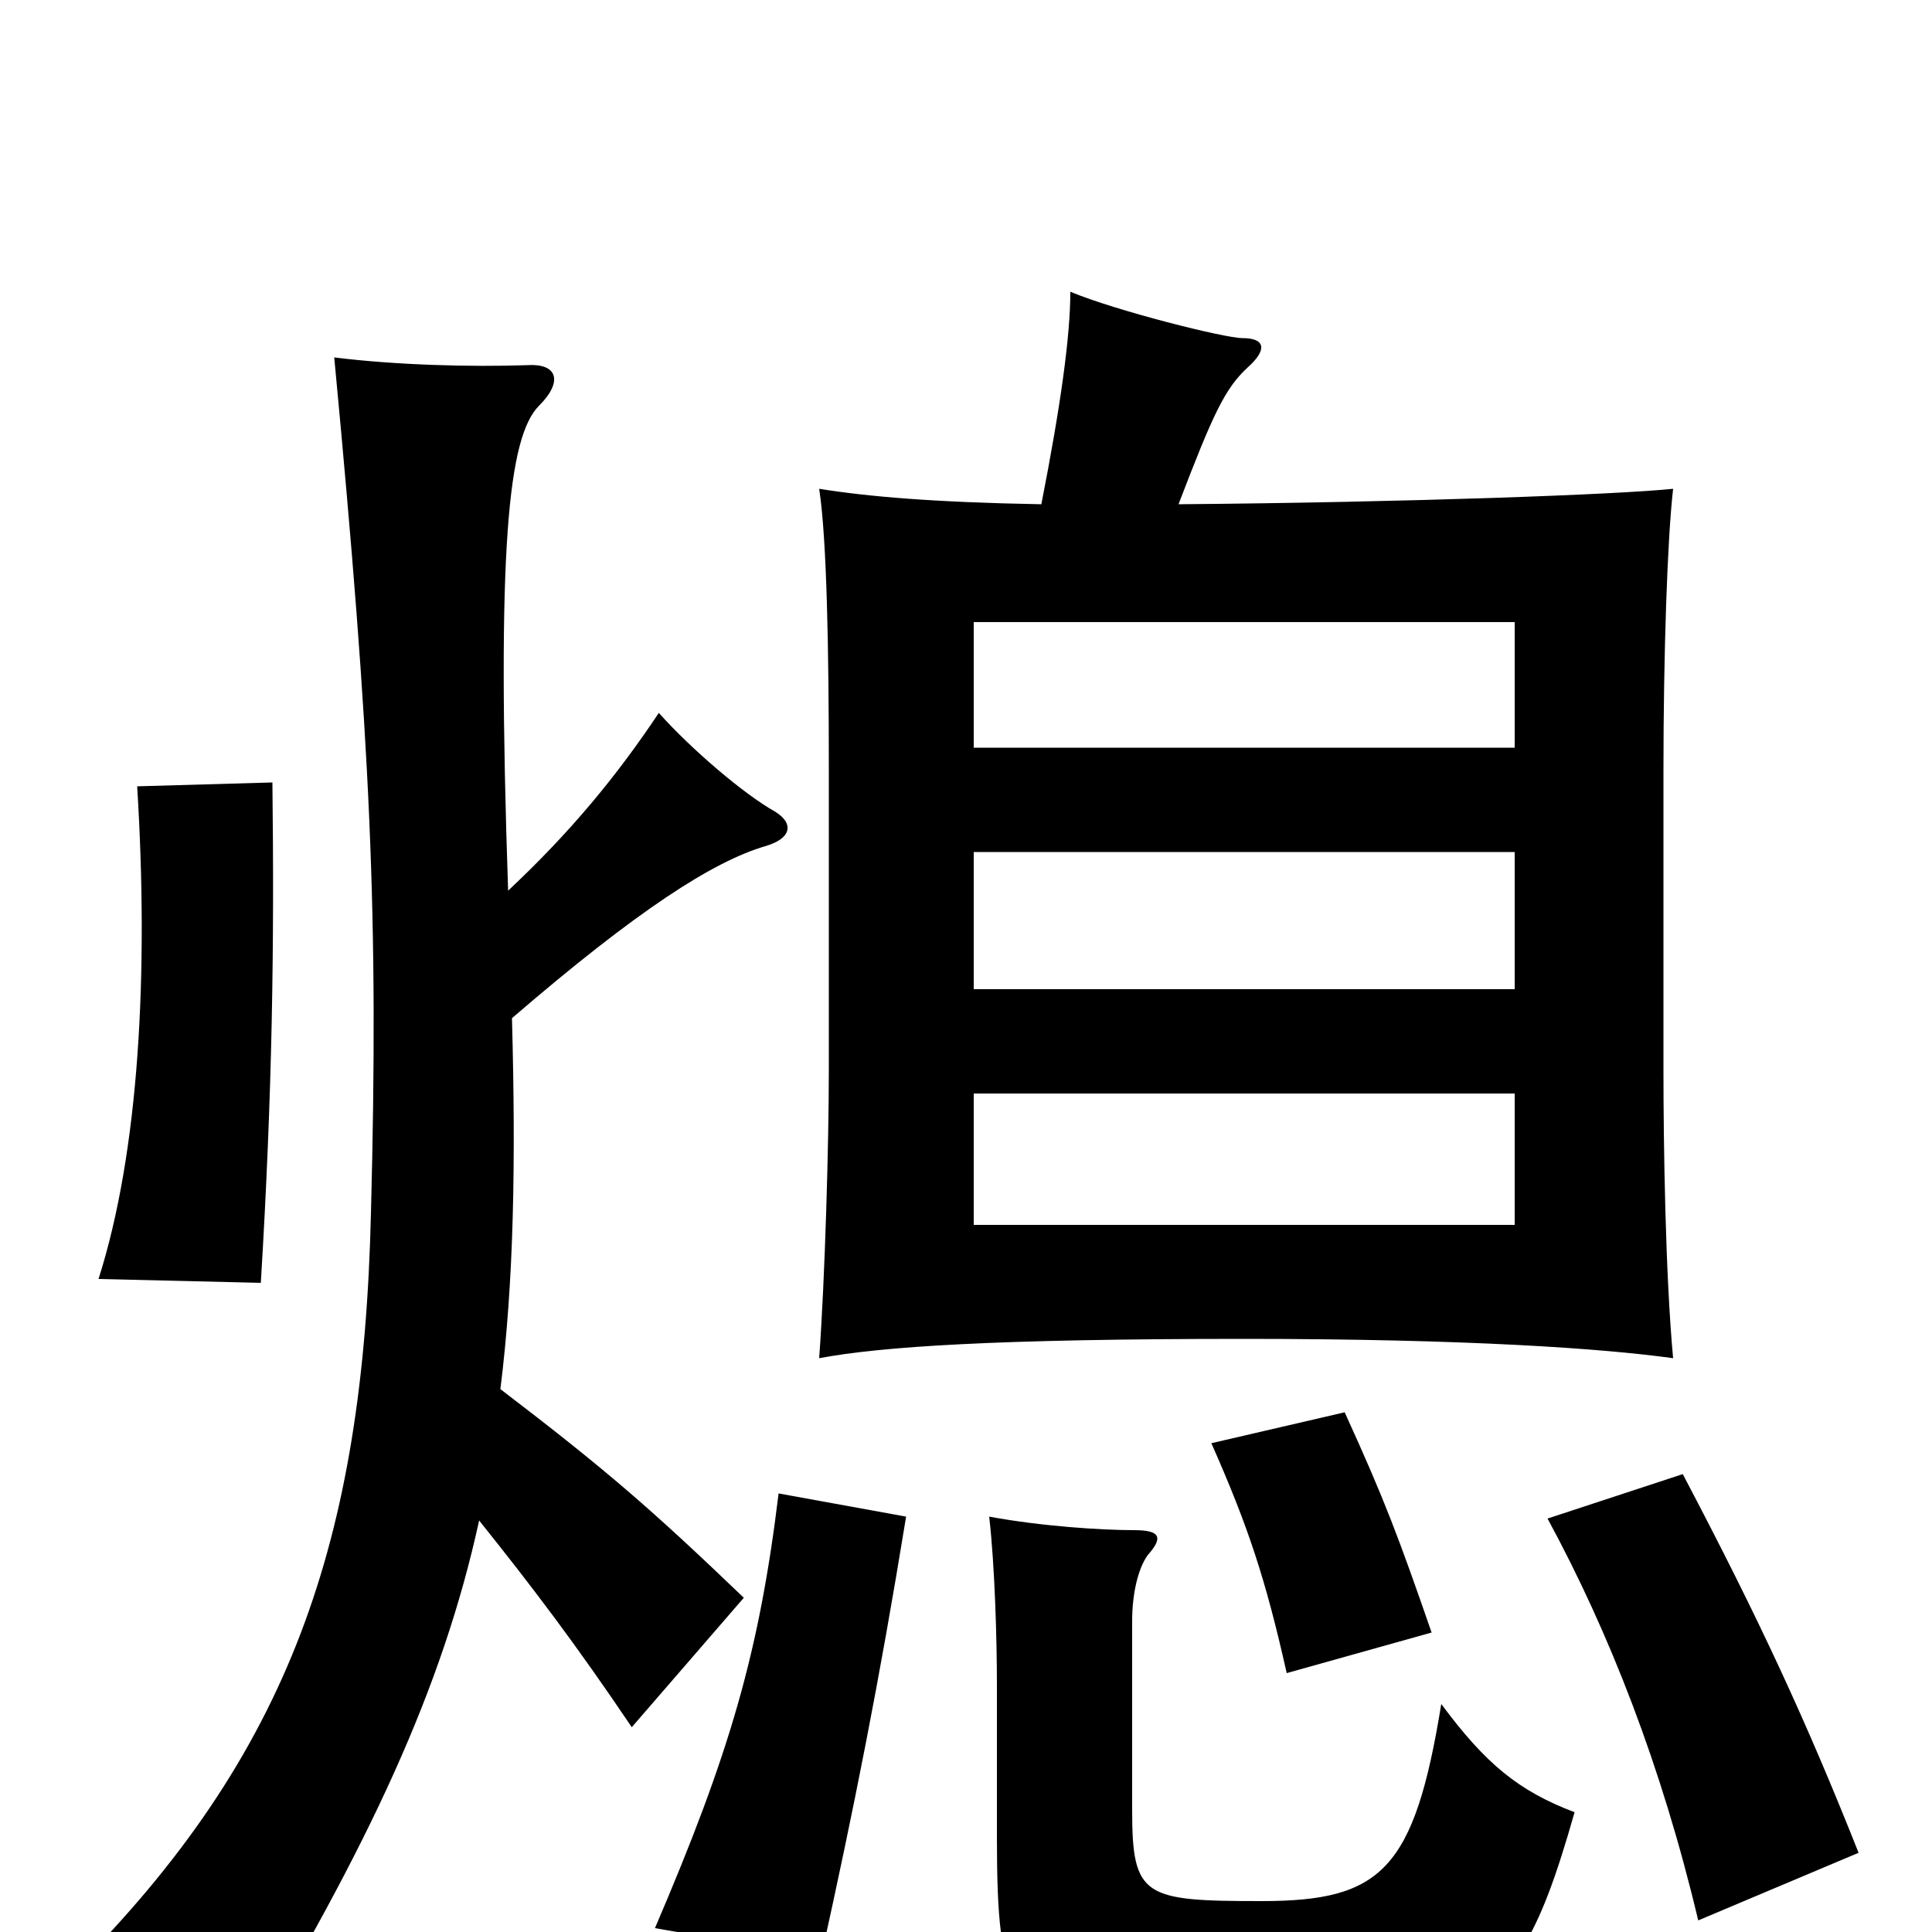<svg xmlns="http://www.w3.org/2000/svg" viewBox="0 -1000 1000 1000">
	<path fill="#000000" d="M504 -366V-434H784V-366ZM504 -488V-559H784V-488ZM504 -613V-678H784V-613ZM815 -62C786 -73 769 -87 746 -118C732 -32 715 -16 653 -16C592 -16 586 -18 586 -63V-161C586 -175 589 -188 594 -195C602 -204 601 -208 587 -208C570 -208 539 -210 512 -215C515 -189 516 -150 516 -128V-49C516 35 524 39 578 48C625 55 728 50 750 40C783 25 796 5 815 -62ZM469 -215L403 -227C393 -145 378 -93 339 -2L425 13C442 -64 455 -129 469 -215ZM962 -41C935 -109 911 -161 871 -237L801 -214C833 -155 860 -86 879 -6ZM741 -155C724 -204 717 -223 696 -269L627 -253C646 -210 655 -183 666 -134ZM141 -595L71 -593C77 -496 72 -404 51 -338L135 -336C141 -435 142 -510 141 -595ZM263 -539C257 -716 263 -774 279 -790C292 -803 288 -812 273 -811C244 -810 205 -811 173 -815C192 -614 196 -526 192 -372C188 -202 150 -92 38 20C73 33 100 48 124 66C191 -45 229 -126 248 -213C276 -178 298 -149 327 -106L385 -173C337 -219 314 -239 259 -281C266 -337 267 -398 265 -473C330 -529 369 -554 396 -562C410 -566 411 -574 401 -580C385 -589 358 -612 341 -631C319 -598 295 -569 263 -539ZM539 -739C483 -740 449 -743 424 -747C428 -721 429 -663 429 -603V-446C429 -408 427 -338 424 -297C456 -303 515 -307 644 -307C760 -307 830 -302 866 -297C862 -340 861 -408 861 -446V-601C861 -661 863 -721 866 -747C837 -744 729 -740 610 -739C628 -786 634 -799 646 -810C656 -819 655 -825 643 -825C634 -825 578 -839 554 -849C554 -826 549 -790 539 -739Z"/>
</svg>